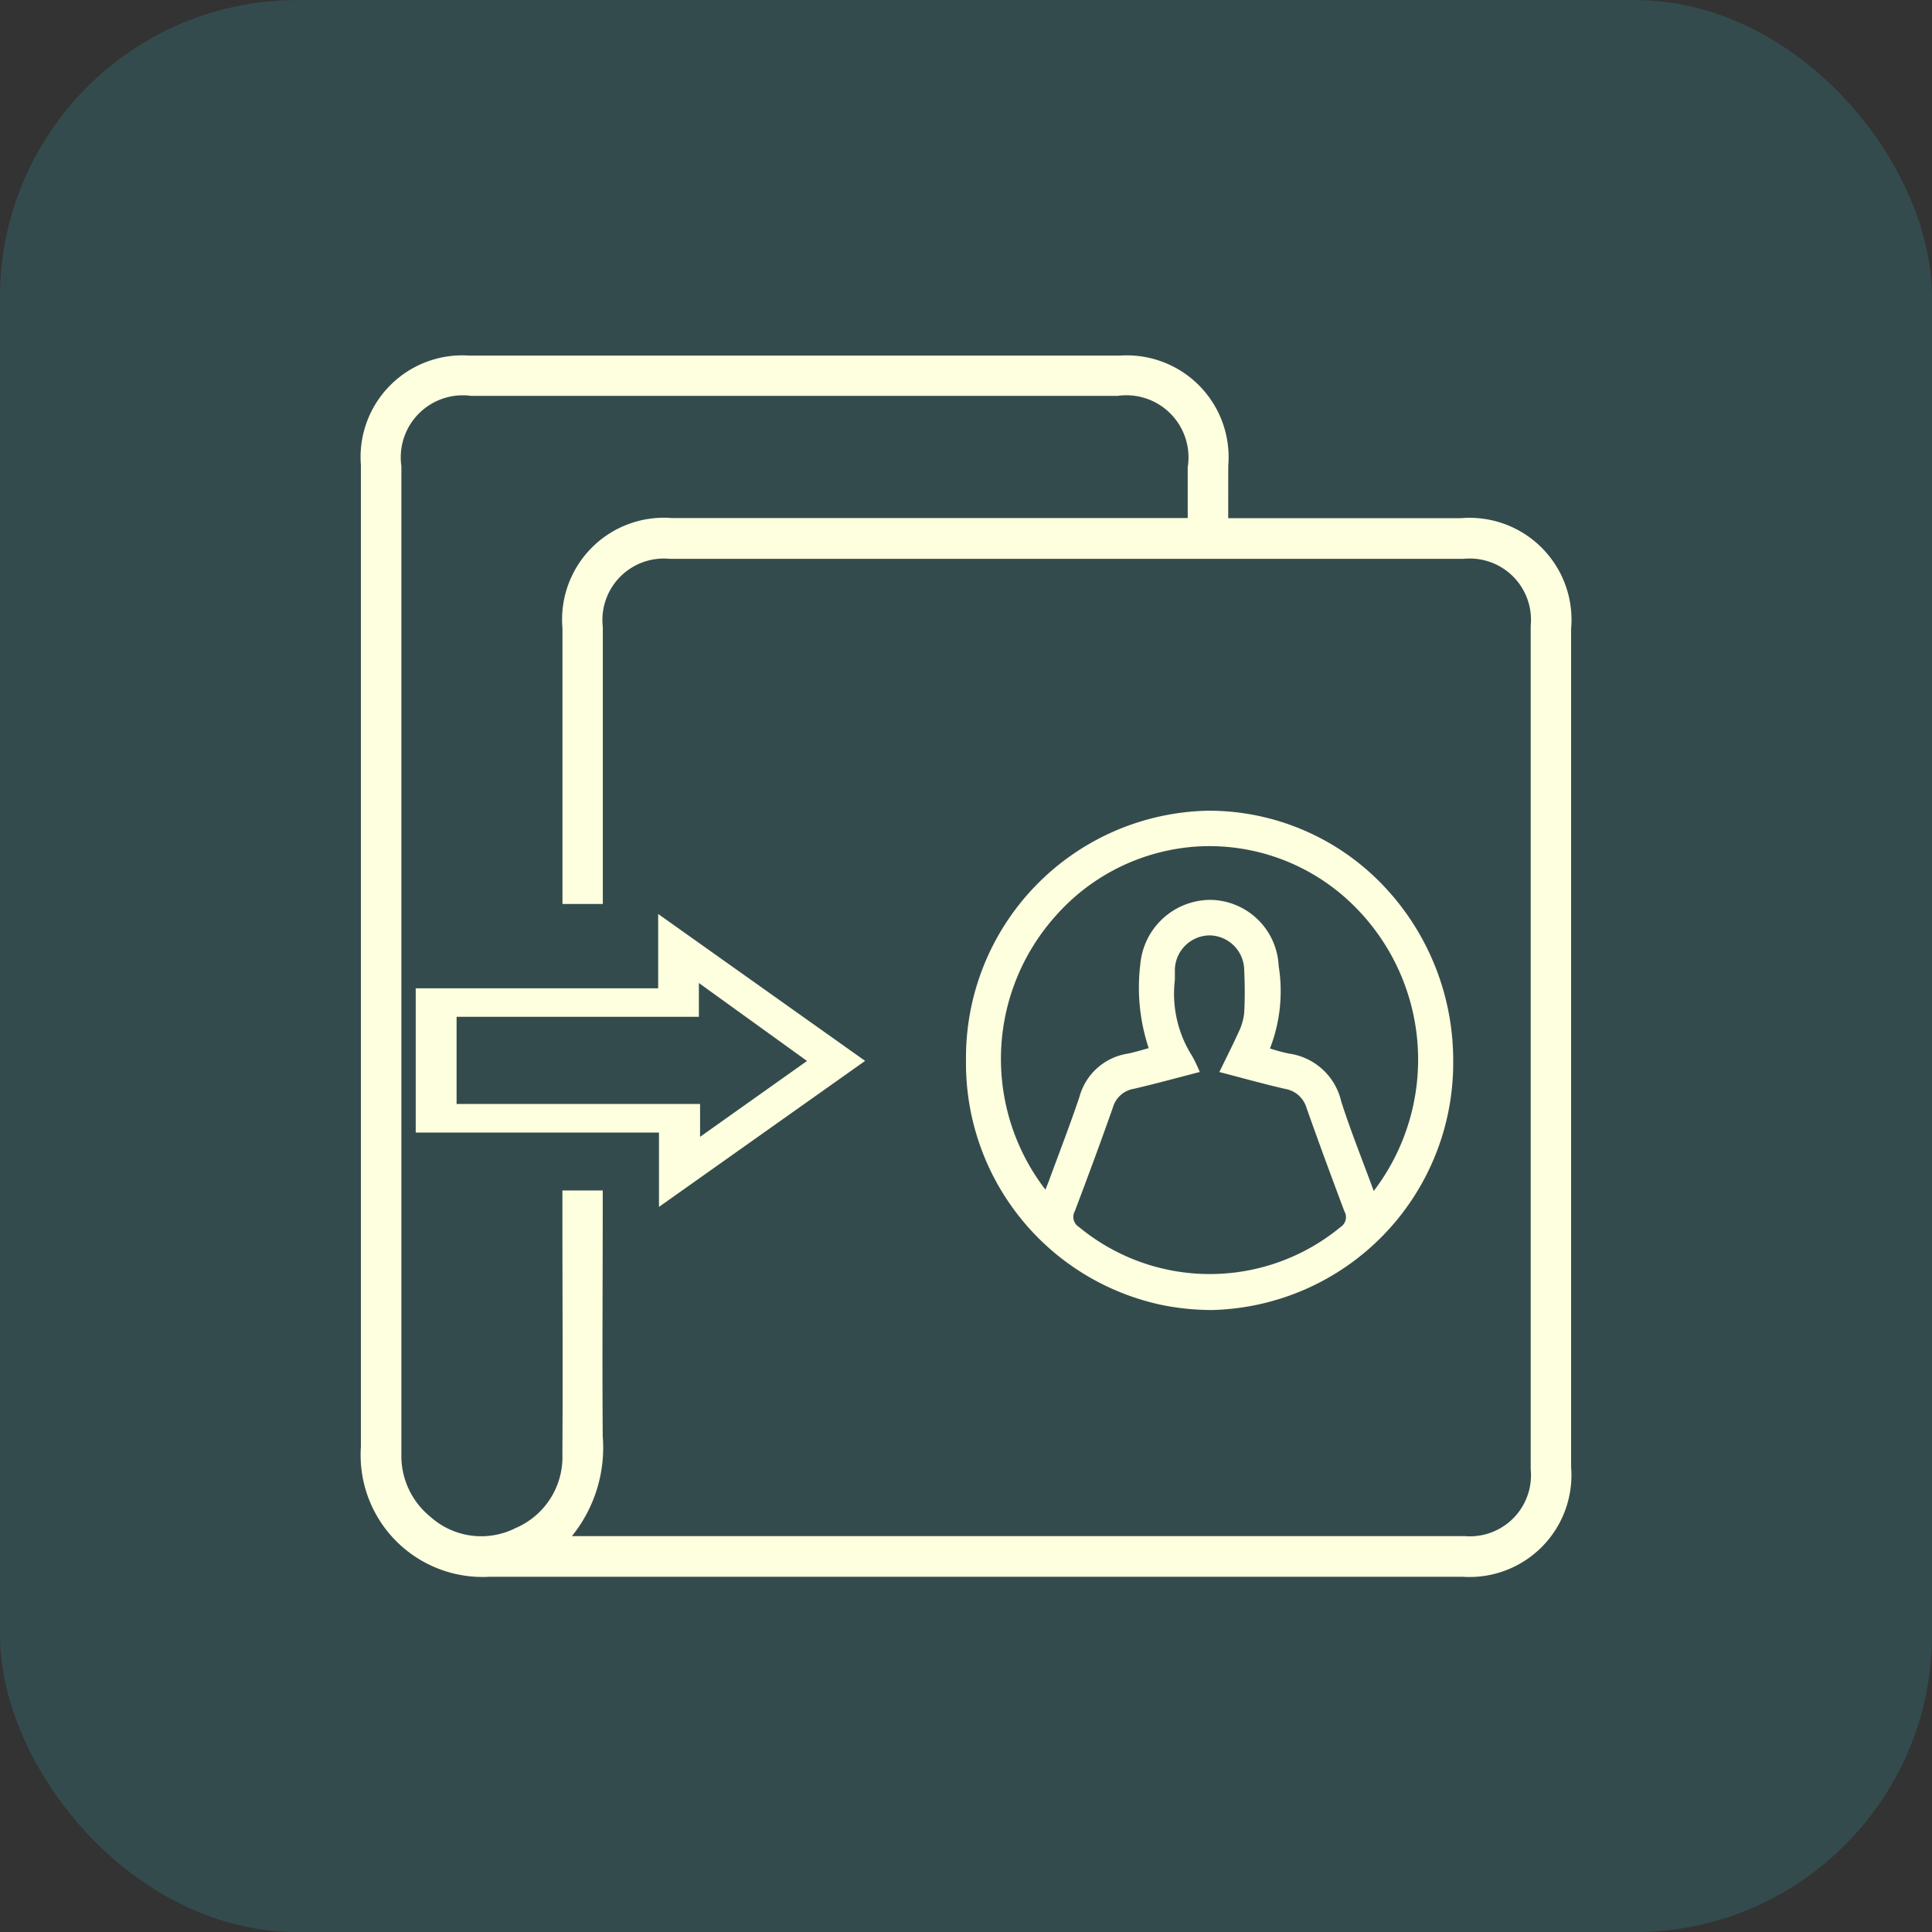 <svg xmlns="http://www.w3.org/2000/svg" width="26.002" height="26.002" viewBox="0 0 26.002 26.002">
  <rect x="0" y="0" width="26.002" height="26.002" fill="#333333" stroke="none"/>
  <g id="Group_22936" data-name="Group 22936" transform="translate(2543.869 -2358.164)">
    <g id="Group_22928" data-name="Group 22928" transform="translate(-66.481 57.863)">
      <g id="Group_22926" data-name="Group 22926" transform="translate(-2474.196 2254.302)">
        <g id="Group_22924" data-name="Group 22924" transform="translate(-1.192 0)">
          <g id="Group_22925" data-name="Group 22925" transform="translate(-1 46)">
            <g id="Group_22923" data-name="Group 22923" transform="translate(-1)">
              <rect id="Rectangle_4517" data-name="Rectangle 4517" width="26.002" height="26.002" rx="4" fill="rgba(55,151,164,0.24)"/>
            </g>
          </g>
        </g>
      </g>
    </g>
    <g id="Group_22935" data-name="Group 22935" transform="translate(-8 -8)">
      <g id="Group_22921" data-name="Group 22921" transform="translate(-2531.012 2370.946)">
        <path id="Path_17189" data-name="Path 17189" d="M-118.826-127.812h3.132a1.372,1.372,0,0,1,1.483,1.488q0,5.641,0,11.282a1.371,1.371,0,0,1-1.46,1.477h-13.095a1.641,1.641,0,0,1-1.733-1.747q0-6.608,0-13.216A1.369,1.369,0,0,1-129.038-130h8.753a1.37,1.37,0,0,1,1.46,1.477C-118.826-128.294-118.826-128.061-118.826-127.812Zm-8.833,13.7h12.018a.822.822,0,0,0,.886-.9q0-5.676,0-11.353a.824.824,0,0,0-.9-.9h-10.688a.827.827,0,0,0-.9.918q0,1.772,0,3.544v.183h-.543v-3.709a1.37,1.37,0,0,1,1.469-1.485h6.946v-.684a.836.836,0,0,0-.943-.96h-8.7a.835.835,0,0,0-.94.945v13.185c0,.057,0,.114,0,.171a1.056,1.056,0,0,0,.392.786,1.024,1.024,0,0,0,1.144.151,1.038,1.038,0,0,0,.631-.993c.007-1.124,0-2.249,0-3.373v-.178h.543v.193c0,1.039-.008,2.078,0,3.116A1.894,1.894,0,0,1-127.658-114.113Z" transform="translate(130.499 130.004)" fill="#feffde"/>
        <path id="Path_17191" data-name="Path 17191" d="M37.5-6.637A3.324,3.324,0,0,1,40.756-10a3.242,3.242,0,0,1,2.333.979,3.409,3.409,0,0,1,.968,2.386,3.326,3.326,0,0,1-3.25,3.355,3.376,3.376,0,0,1-.681-.07A3.324,3.324,0,0,1,37.5-6.637Zm5.489,1.753a2.914,2.914,0,0,0-.318-3.885,2.761,2.761,0,0,0-2.029-.751,2.775,2.775,0,0,0-1.948.95A2.884,2.884,0,0,0,38.569-4.9c.017-.044.034-.083.049-.124.137-.374.281-.745.408-1.122a.8.8,0,0,1,.642-.583c.1-.019.193-.049.291-.075a2.589,2.589,0,0,1-.112-1.137A.95.95,0,0,1,40.79-8.8a.932.932,0,0,1,.918.889A2.135,2.135,0,0,1,41.591-6.8a2.421,2.421,0,0,0,.251.068.841.841,0,0,1,.708.645c.128.4.287.794.438,1.206Zm-2.341-1.6c-.314.081-.6.16-.89.227a.351.351,0,0,0-.28.248c-.165.469-.338.936-.514,1.4a.159.159,0,0,0,.058.213,2.764,2.764,0,0,0,3.518,0,.159.159,0,0,0,.052-.214c-.173-.461-.344-.923-.508-1.388a.363.363,0,0,0-.289-.258c-.292-.067-.581-.148-.885-.227.093-.193.181-.364.26-.54a.756.756,0,0,0,.074-.255c.011-.194.009-.39,0-.585a.472.472,0,0,0-.469-.459.473.473,0,0,0-.464.464c0,.045,0,.09,0,.135a1.564,1.564,0,0,0,.234,1.027A2.205,2.205,0,0,1,40.648-6.48Z" transform="translate(-29.356 16.129)" fill="#feffde"/>
        <path id="Path_17192" data-name="Path 17192" d="M-103,17.026v-1h-3.274V14.084h3.263v-1l2.785,1.977Zm-2.724-2.558v1.173h3.277v.442l1.439-1.021-1.455-1.049v.455Z" transform="translate(107.012 -5.565)" fill="#feffde"/>
      </g>
    </g>
  </g>
</svg>
